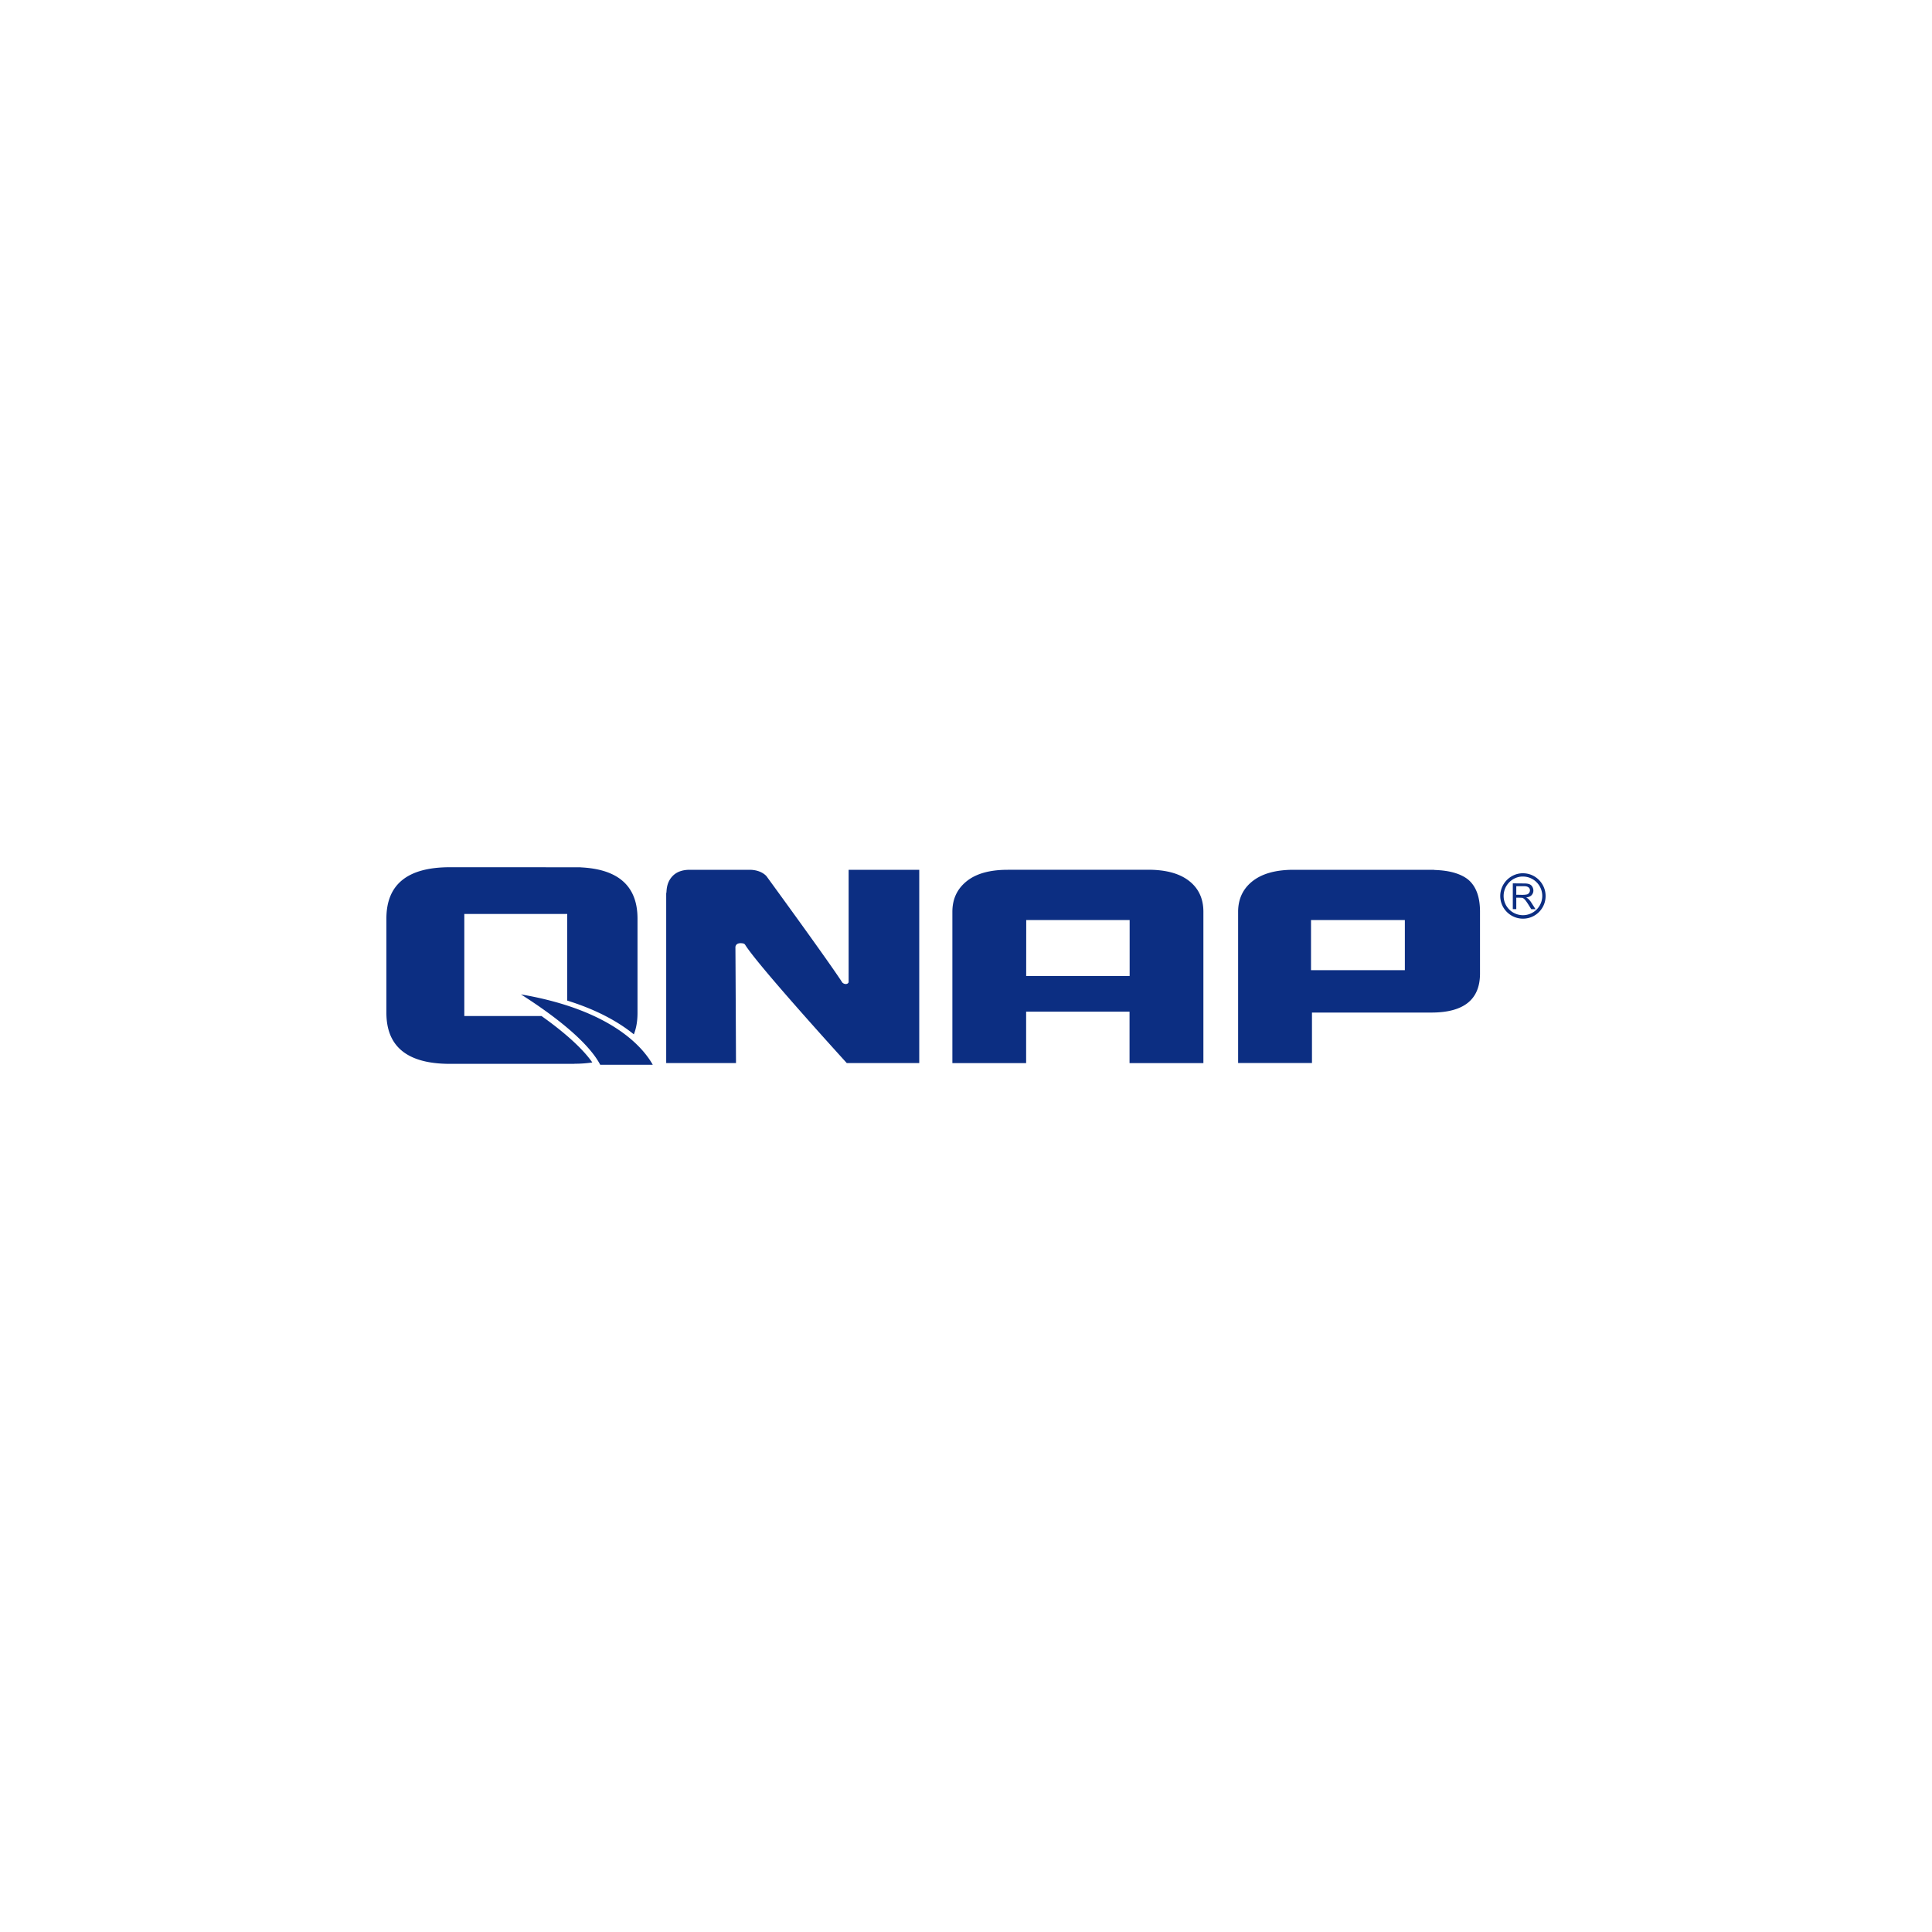 <?xml version="1.0" encoding="utf-8"?>
<svg role="img" viewBox="0 0 24 24" xmlns="http://www.w3.org/2000/svg">
	<title>QNAP</title>
	<path d="M1.316 9.955C.438 9.955 0 10.309 0 11.018v1.951c0 .704.438 1.057 1.316 1.057h2.57c0-.006.149.005.377-.029-.214-.309-.611-.643-.983-.912l-.068-.049H1.613v-2.113H3.744v1.793c.64.199 1.079.455 1.379.699.051-.128.076-.276.076-.445v-1.951c0-.67-.393-1.024-1.176-1.061v-.002zm4.965.053c-.155 0-.274.044-.357.131-.147.153-.116.346-.131.353v3.518h1.445s-.008-1.858-.012-2.406c.006-.036.032-.088.142-.074 0 0 .043.001.061.033.279.445 2.103 2.447 2.103 2.447h1.5v-4.002H9.57v2.328c-.022.053-.095.044-.131.006-.258-.399-1.251-1.764-1.568-2.199-.02-.024-.125-.135-.355-.135Zm6.584 0c-.366 0-.647.076-.844.231-.202.159-.303.371-.303.639v3.133h1.527v-1.066h2.141v1.066h1.529V10.877c0-.271-.099-.485-.297-.639-.197-.154-.479-.231-.846-.231zm5.918 0c-.366 0-.648.078-.846.232-.197.153-.298.361-.303.619v3.15h1.529v-1.045h2.471c.671 0 1.008-.268 1.008-.808V10.873c0-.308-.085-.529-.248-.664-.28-.222-.743-.188-.703-.201zm4.725.072c-.248.013-.447.22-.447.471 0 .259.212.469.471.469A.468.468 0 0 0 24 10.551c0-.259-.21-.471-.469-.471-.008 0-.015-0-.023 0zm.002.068c.007-0.0.015 0 .021 0 .221.001.4.181.4.402a.4.4 0 0 1-.4.398c-.221-.001-.4-.178-.4-.398 0-.214.168-.391.379-.402zm-.189.141v.533h.072v-.236c.04-.002.081.001.121.002.033.007.064.046.068.051.045.058.081.122.121.184h.088l-.092-.144a.351.351 0 0 0-.059-.07.179.179 0 0 0-.043-.027c.051-.007.089-.023.113-.049.043-.046.05-.116.014-.176-.022-.036-.056-.066-.166-.066zm.072.059h.168c.151 0 .134.141.059.168-.074.019-.151.006-.227.01zm-10.146.701h2.141v1.158H13.246zm5.896 0h1.943v1.037h-1.943zm-16.357 1.539c.479.304 1.352.907 1.641 1.457h1.088c-.186-.331-.814-1.129-2.728-1.457Z" transform="translate(4.8, 4.8) scale(0.6)" fill="#0C2E82"></path>
</svg>